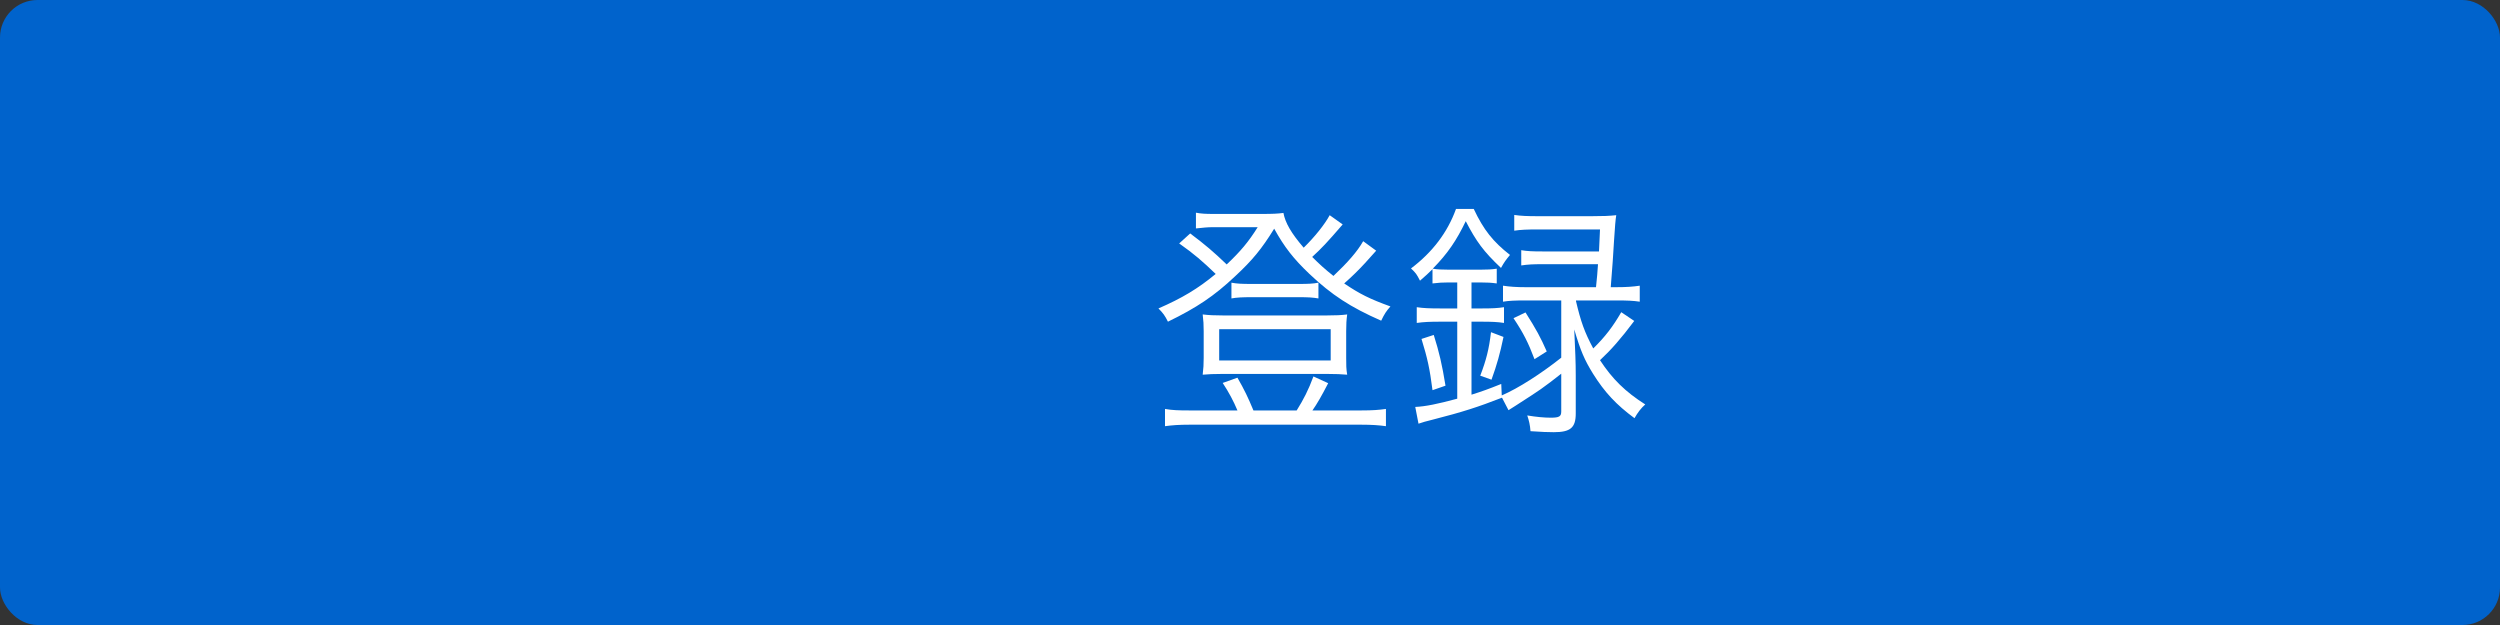 <?xml version="1.0" encoding="UTF-8"?>
<svg id="_レイヤー_2" data-name="レイヤー 2" xmlns="http://www.w3.org/2000/svg" viewBox="0 0 400 100">
  <rect x="0" y="0" width="400" height="100" fill="#333333" stroke="none"/>
  <defs>
    <style>
      .cls-1 {
        fill: #0063cc;
      }

      .cls-1, .cls-2 {
        stroke-width: 0px;
      }

      .cls-2 {
        fill: #fff;
      }
    </style>
  </defs>
  <g id="_素材" data-name="素材">
    <g>
      <rect class="cls-1" width="400" height="100" rx="6" ry="6"/>
      <g>
        <path class="cls-2" d="m220.19,40.11q-.56.6-1.8,2c-.96,1.04-2,2.08-3.32,3.24,2.48,1.68,4.08,2.48,7.4,3.68-.68.76-.96,1.2-1.48,2.28-4.92-2.16-7.92-4.12-11.48-7.48-2.56-2.44-4-4.28-5.64-7.24-2,3.24-3.48,5.04-6.28,7.64-3.36,3.16-6.12,5-10.72,7.24-.48-.96-.76-1.36-1.52-2.12,3.76-1.64,6.32-3.16,9.16-5.52-2.08-2-3.4-3.16-5.84-4.88l1.76-1.6c2.4,1.8,3.76,2.96,5.84,4.96,2.24-2.12,3.48-3.6,4.96-5.96h-7.28c-.68,0-1.52.08-2.6.2v-2.52c.84.16,1.48.2,2.88.2h7.56c1.88,0,2.64-.04,3.56-.16.28,1.56,1.24,3.24,3.24,5.56,1.76-1.72,3.36-3.72,4.16-5.2l2.08,1.48c-2.56,2.96-3.32,3.76-4.88,5.2,1.16,1.16,2.04,1.96,3.4,3.04,2.28-2.16,3.8-3.88,4.76-5.56l2.08,1.52Zm-22.2,25.56c-.64-1.52-1.36-2.88-2.36-4.4l2.36-.84c1.12,1.96,1.68,3.12,2.56,5.24h6.92c1.12-1.8,1.88-3.28,2.68-5.44l2.36,1.08c-1.08,2.08-1.72,3.2-2.52,4.36h7.84c1.76,0,2.8-.08,3.92-.24v2.76c-1.12-.16-2.28-.24-4-.24h-27.39c-1.72,0-2.8.08-3.96.24v-2.76c1.12.2,2.12.24,3.88.24h7.72Zm-2.48-5.84c-1.32,0-2.16.04-3.08.12.12-1,.16-1.68.16-2.68v-4.28c0-1-.04-1.72-.16-2.68,1.04.12,1.84.16,3.2.16h16.72c1.36,0,2.24-.04,3.2-.16-.12.88-.16,1.56-.16,2.68v4.28c0,1.2,0,1.72.16,2.68-.96-.08-1.8-.12-3.16-.12h-16.88Zm-.44-2.16h17.84v-5h-17.84v5Zm1.96-12.44c.88.16,1.64.2,3.16.2h7.64c1.52,0,2.28-.04,3.12-.2v2.52c-.92-.16-1.68-.2-3.16-.2h-7.52c-1.48,0-2.4.04-3.24.2v-2.52Z"/>
        <path class="cls-2" d="m249.8,59.79c-1.36,1.08-2.16,1.68-3.28,2.48q-.72.52-3.96,2.6-.68.44-1.2.76l-1.04-2c-3.92,1.52-6.28,2.28-10.96,3.48-1.28.32-1.72.44-2.4.68l-.52-2.68c1.68-.08,3.6-.48,6.72-1.32v-12.32h-2.76c-1.6,0-2.6.04-3.72.2v-2.52c1.04.16,2.08.2,3.76.2h2.72v-4.16h-1.36c-.96,0-1.68.04-2.6.16v-2.28c-.68.68-1.04,1-2,1.84-.56-1.08-.64-1.2-1.44-1.96,3.44-2.6,5.84-5.76,7.2-9.52h2.84c1.56,3.32,3.08,5.24,5.8,7.36-.64.76-.96,1.2-1.44,2.08-2.8-2.64-3.96-4.24-5.64-7.48-1.48,3.08-2.88,5.16-5.28,7.6.68.12,1.56.16,2.64.16h4.92c1.16,0,1.88-.04,2.68-.16v2.36c-.88-.12-1.52-.16-2.68-.16h-1.36v4.16h1.68c1.56,0,2.48-.04,3.52-.2v2.52c-1-.16-1.96-.2-3.52-.2h-1.68v11.68c1.76-.56,2.56-.84,4.76-1.72l.08,1.84c2.68-1.16,6.28-3.48,9.52-6.04v-9.16h-5.68c-1.68,0-2.68.04-3.64.2v-2.56c1.04.16,2.12.24,3.64.24h11.24c.2-1.92.2-2,.32-3.68h-8.84c-1.6,0-2.36.04-3.44.2v-2.44c.96.16,1.76.2,3.44.2h9c.04-1.2.08-1.6.16-3.52h-9.92c-1.72,0-2.76.04-3.8.2v-2.52c1.08.16,2.04.2,3.8.2h8.64c1.72,0,2.76-.04,3.88-.16q-.16.88-.36,4.16c-.12,2.08-.24,3.92-.52,7.36h.88c1.6,0,2.68-.08,3.76-.24v2.56c-1.04-.16-2.04-.2-3.72-.2h-6.48v.12c.76,3.24,1.36,4.96,2.76,7.56,1.92-1.88,3.16-3.52,4.48-5.8l2.08,1.4c-2.16,2.88-3.72,4.64-5.48,6.28,2,3.04,4.04,5.04,7.24,7.08-.68.6-1.2,1.28-1.72,2.2-2.92-2.16-4.76-4.12-6.64-7.12-1.36-2.2-2-3.68-3-7.08.16,3.64.24,5.16.24,7.4v6.04c0,2.28-.84,3-3.52,3-.84,0-2.04-.04-3.72-.16-.08-1.04-.24-1.68-.52-2.52,1.44.24,2.72.36,3.76.36,1.36,0,1.68-.2,1.68-1v-6.04Zm-20.6,2.64c-.44-3.44-.8-5.08-1.76-8.2l1.96-.64c.88,2.8,1.32,4.68,1.88,8.12l-2.08.72Zm7.64-2.32c.96-2.52,1.4-4.24,1.72-6.96l2,.76c-.56,2.68-1.04,4.4-1.92,6.84l-1.8-.64Zm7.24-10.12c1.72,2.72,2.4,3.96,3.4,6.24l-1.96,1.24c-1-2.64-1.76-4.16-3.36-6.56l1.92-.92Z"/>
      </g>
    </g>
  </g>
</svg>
